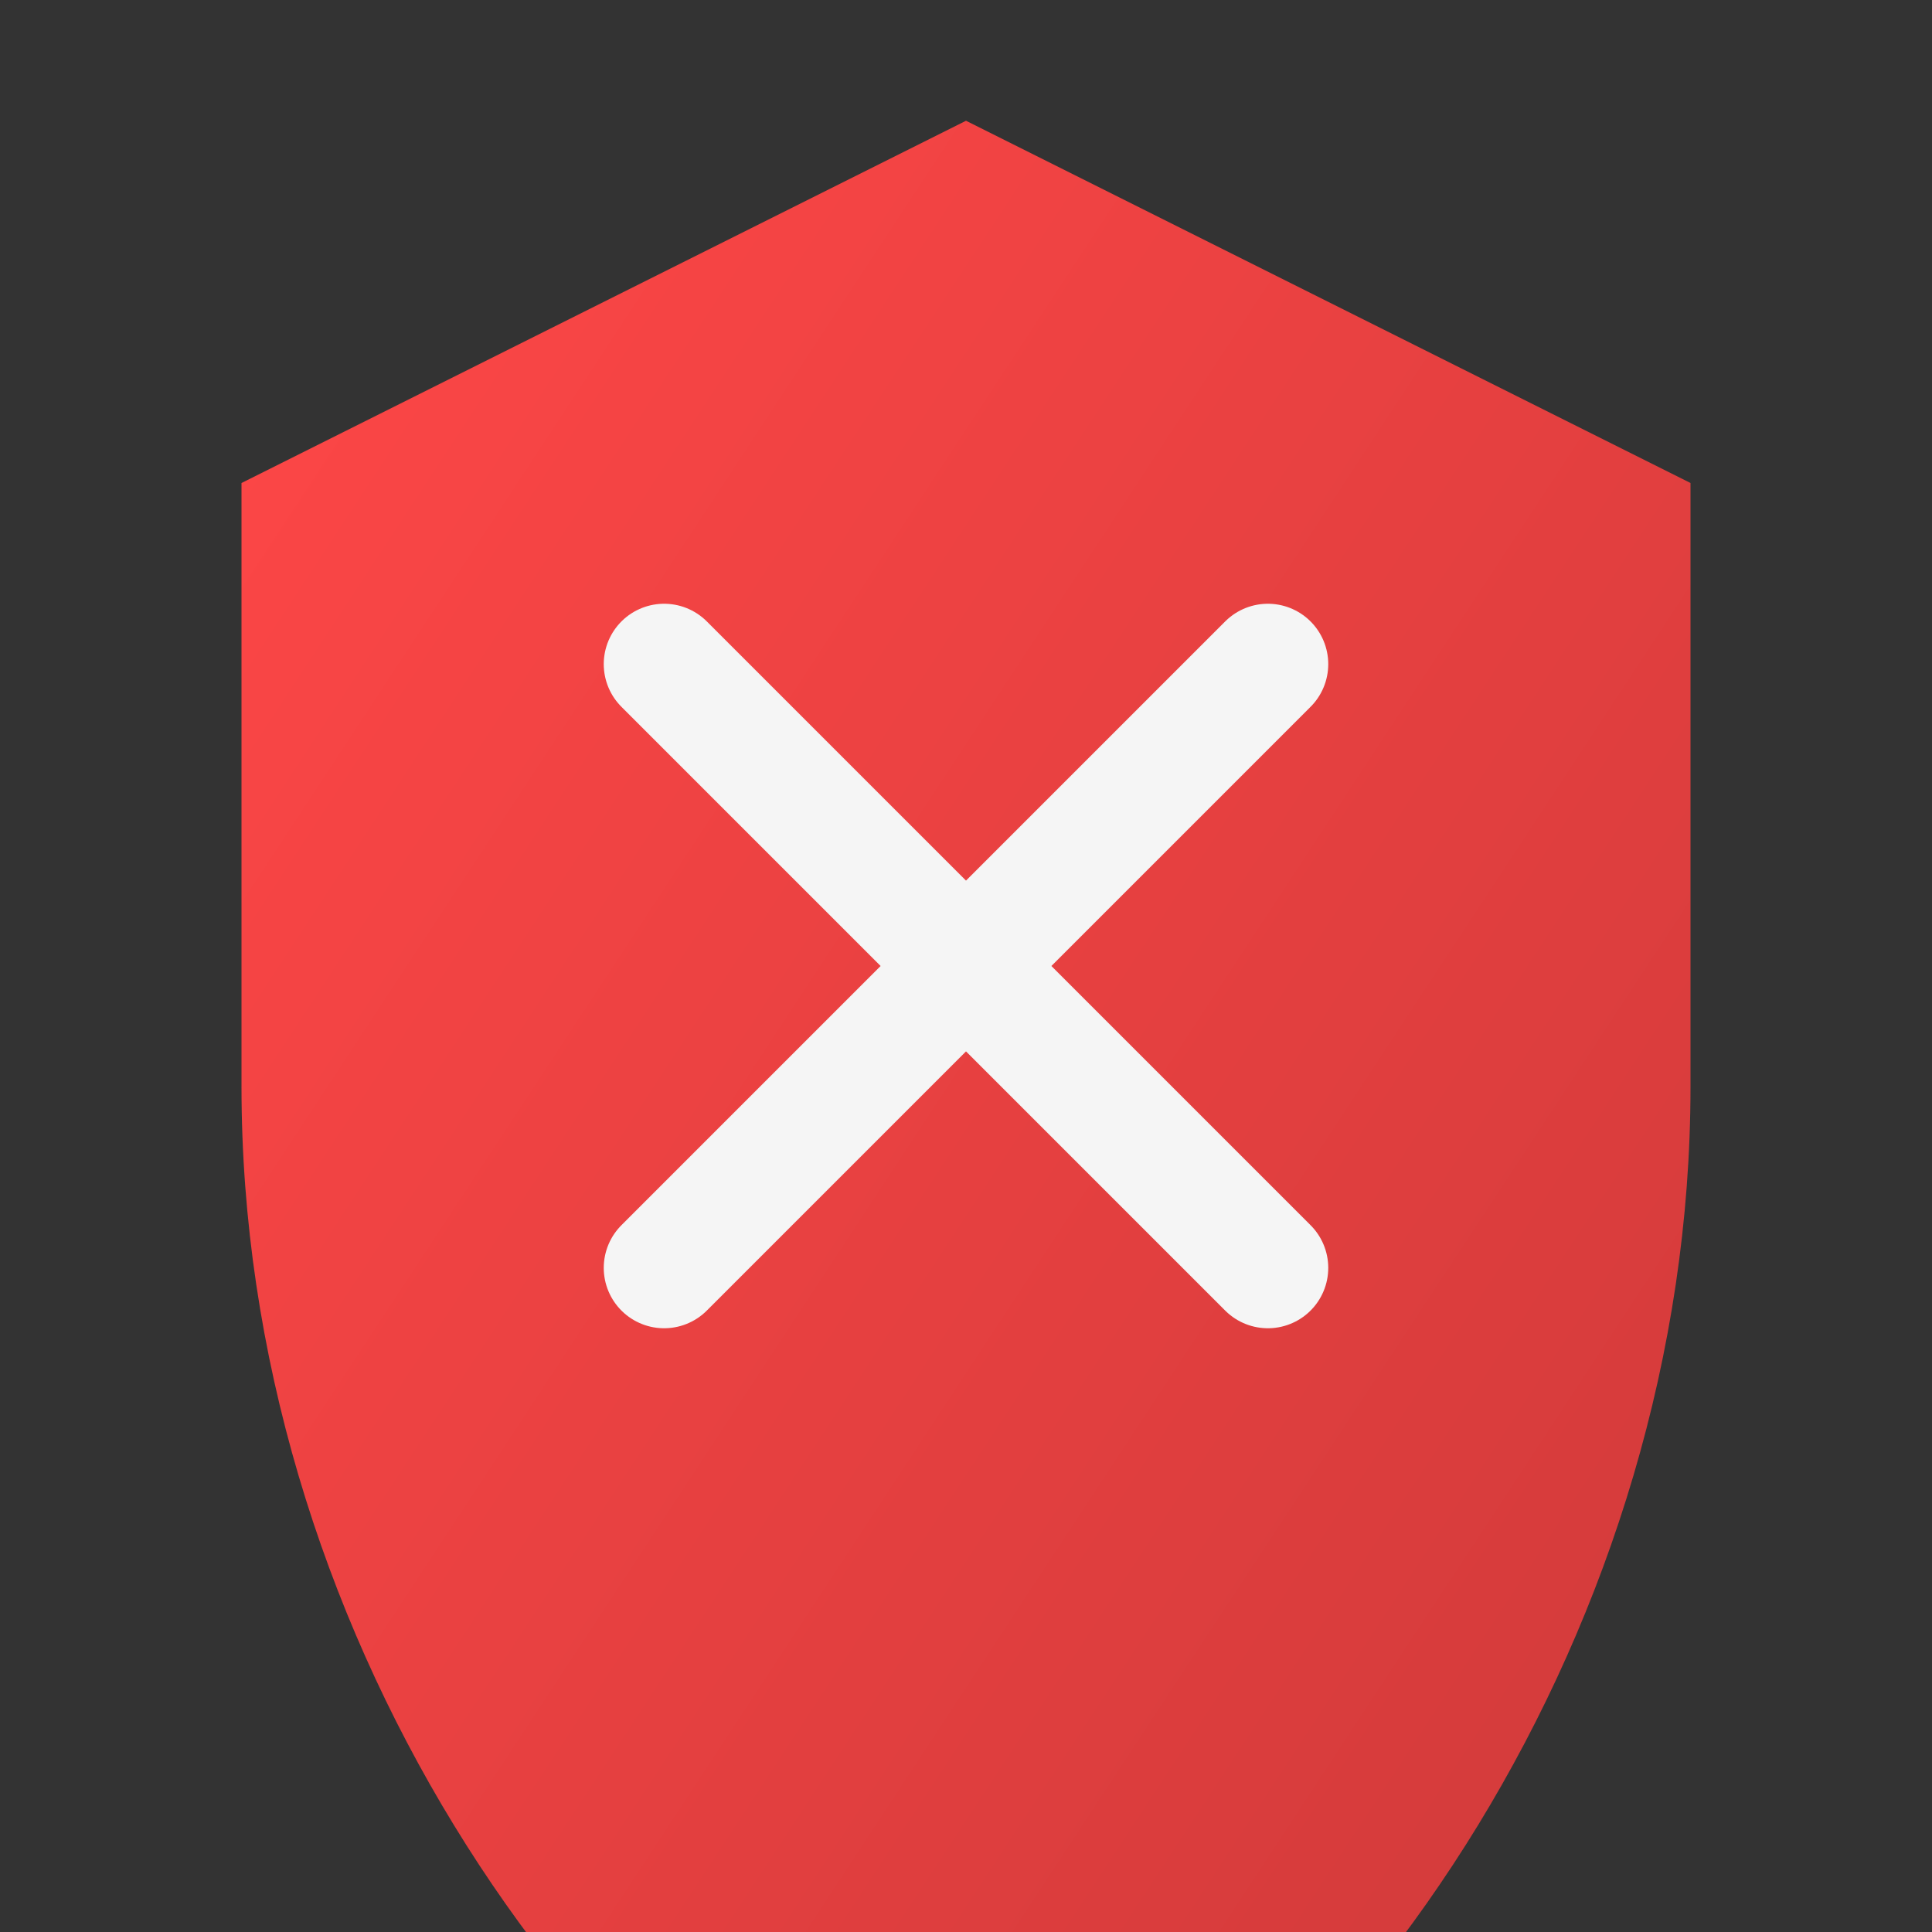 <svg xmlns="http://www.w3.org/2000/svg" viewBox="0 0 256 256">
  <rect x="0" y="0" width="256" height="256" fill="#333333" stroke="none"/>
  <defs>
    <linearGradient id="error-gradient" x1="0%" y1="0%" x2="100%" y2="100%">
      <stop offset="0%" style="stop-color:#FF4747"/>
      <stop offset="100%" style="stop-color:#CC3939"/>
    </linearGradient>
  </defs>
  <path d="M128 16L32 64v80c0 70.7 43.1 136.3 96 161.9 52.9-25.6 96-91.2 96-161.9V64L128 16z" fill="url(#error-gradient)"/>
  <path d="M88 88l80 80M168 88l-80 80" stroke="#F5F5F5" stroke-width="16" stroke-linecap="round" stroke-linejoin="round" fill="none"/>
</svg>